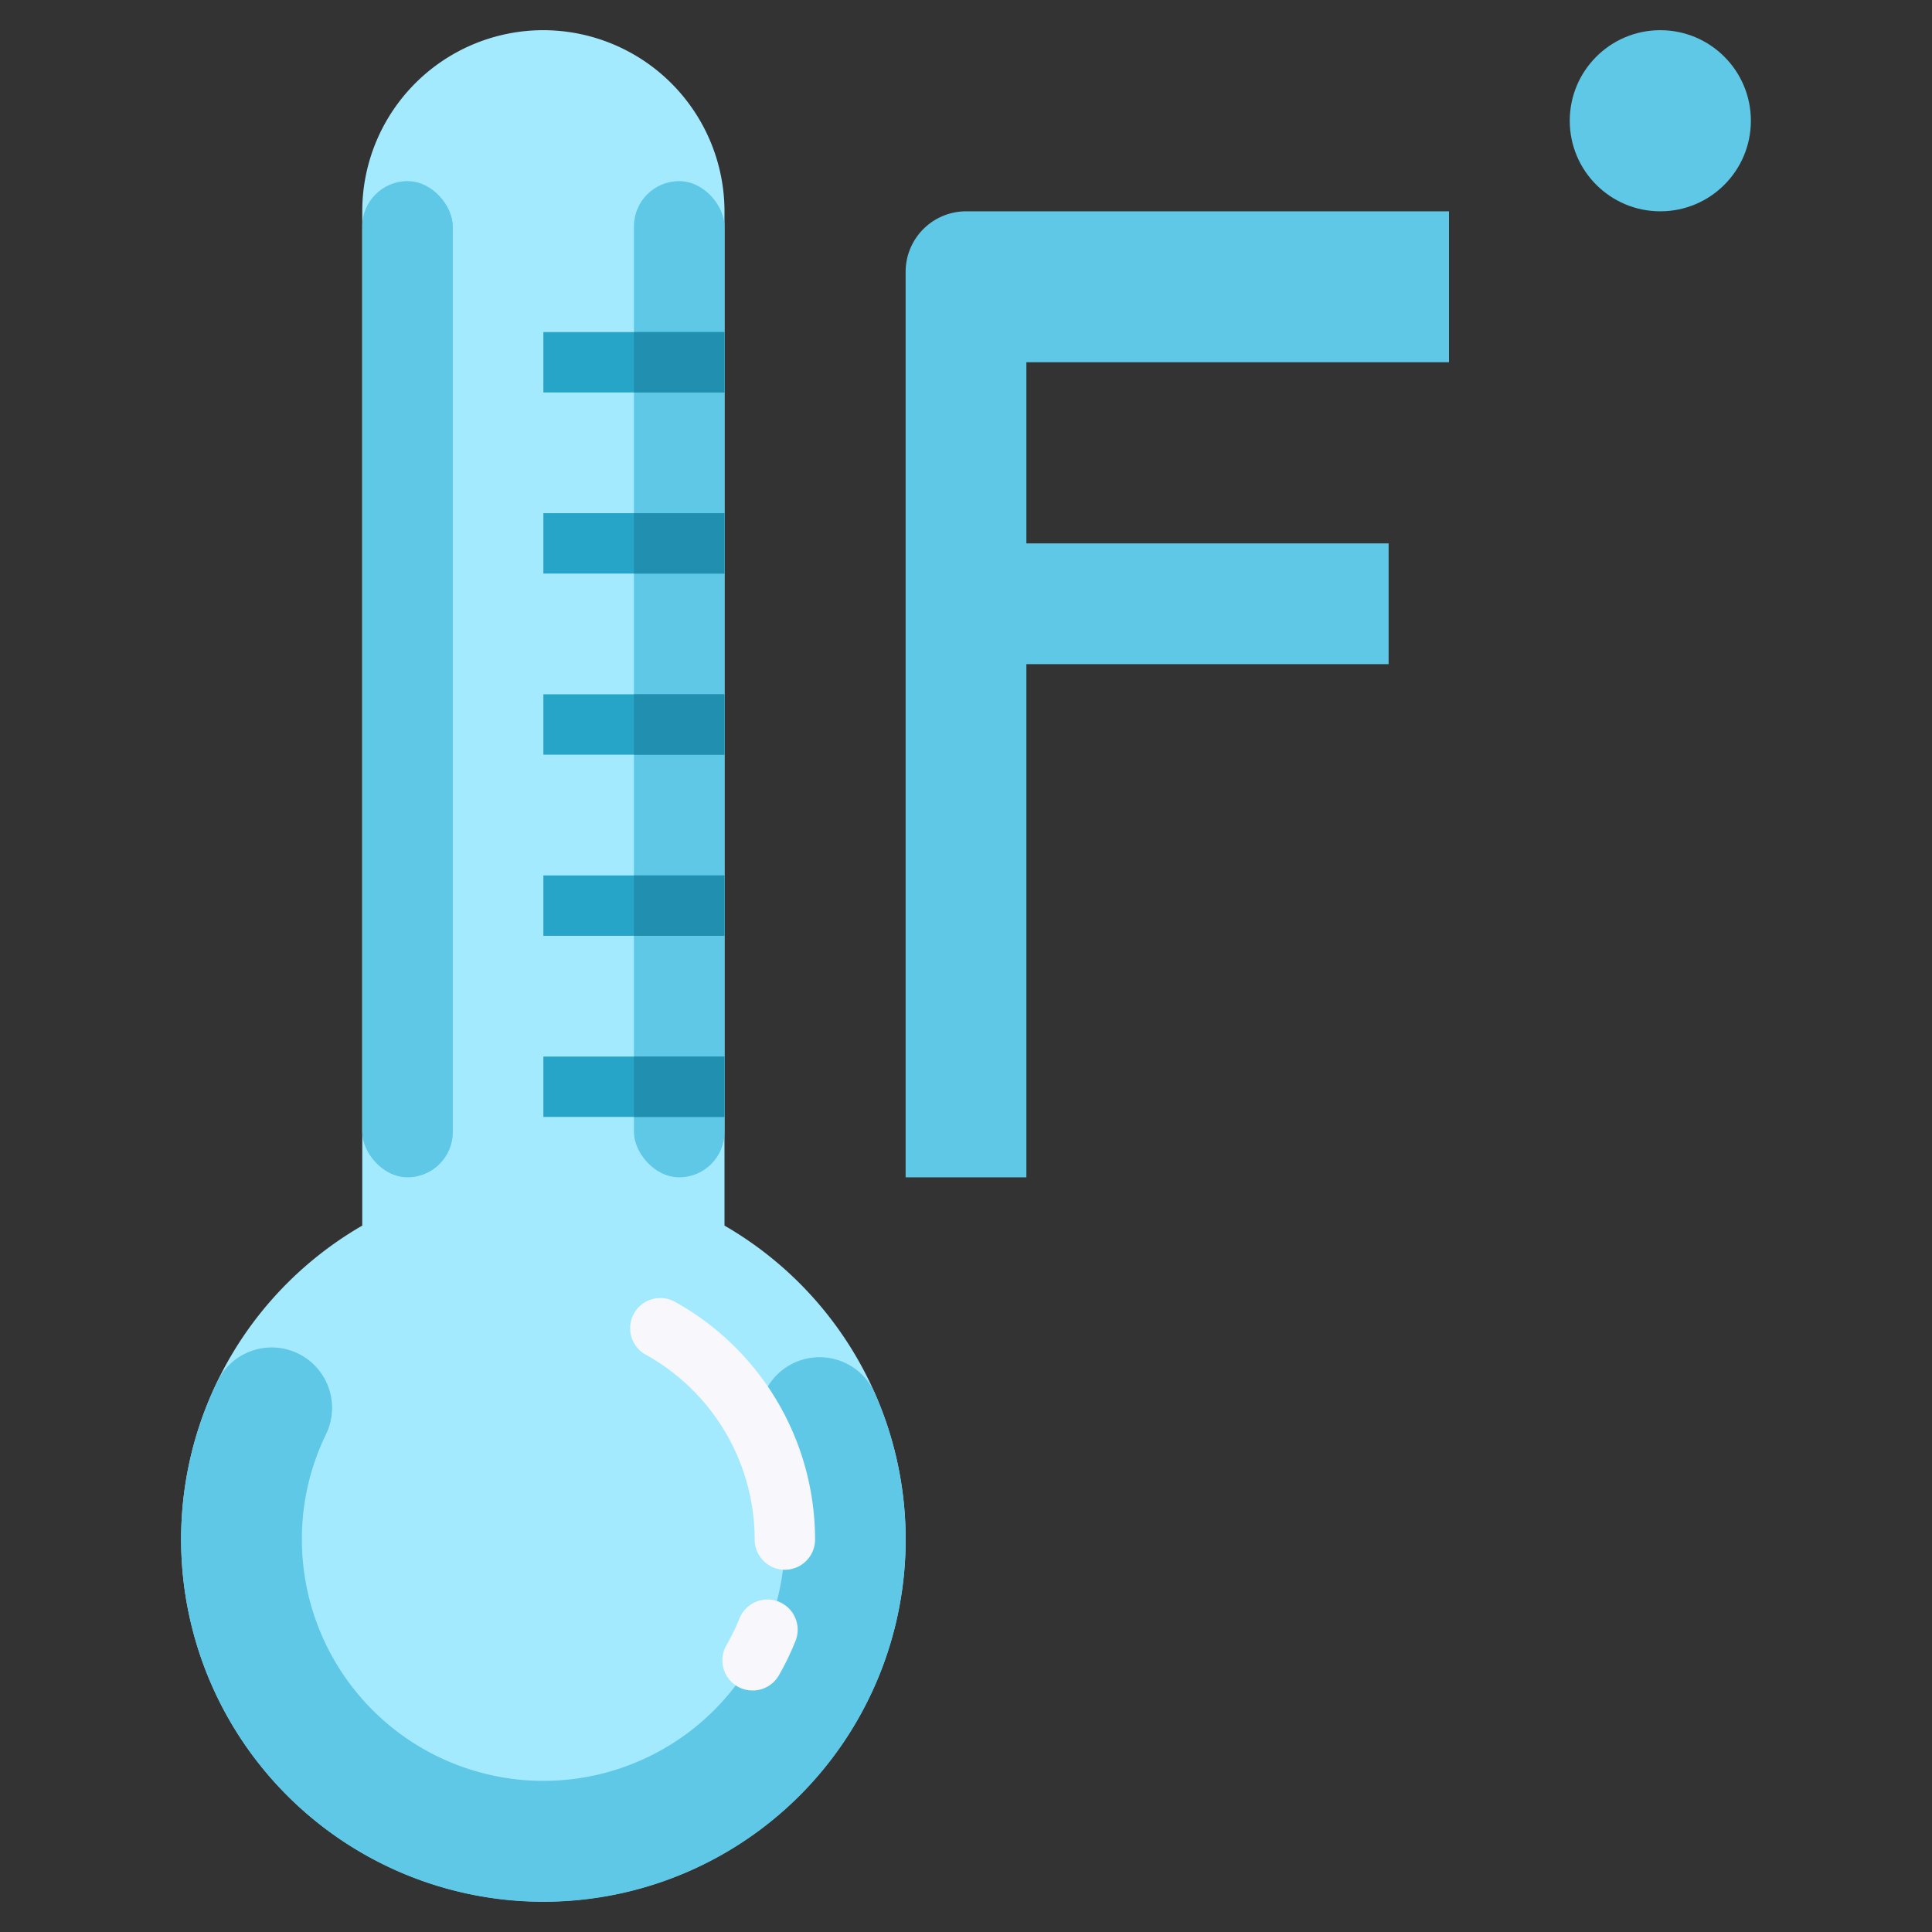 <svg xmlns="http://www.w3.org/2000/svg" viewBox="0 0 64 64"><rect x="0" y="0" width="64" height="64" fill="#333333" stroke="none"/><g id="_26-Falen_Hein" data-name="26-Falen Hein"><path d="M24,40.6a12,12,0,1,1-12,0V7a6,6,0,0,1,6-6,6.009,6.009,0,0,1,6,6Z" style="fill:#a4eaff"/><path d="M18,63A12.005,12.005,0,0,1,7.2,45.763a2,2,0,0,1,3.6,1.748A7.916,7.916,0,0,0,10,51a8,8,0,1,0,15.335-3.2A2,2,0,1,1,29,46.2,12,12,0,0,1,18,63Z" style="fill:#5ec8e6"/><rect x="12" y="6" width="3" height="33" rx="1.5" style="fill:#5ec8e6"/><rect x="21" y="6" width="3" height="33" rx="1.5" style="fill:#5ec8e6"/><rect x="18" y="11" width="6" height="2" style="fill:#26a5c9"/><rect x="18" y="17" width="6" height="2" style="fill:#26a5c9"/><rect x="18" y="23" width="6" height="2" style="fill:#26a5c9"/><rect x="18" y="29" width="6" height="2" style="fill:#26a5c9"/><rect x="18" y="35" width="6" height="2" style="fill:#26a5c9"/><path d="M26,52a1,1,0,0,1-1-1,7.007,7.007,0,0,0-3.61-6.125,1,1,0,1,1,.97-1.75A9.011,9.011,0,0,1,27,51,1,1,0,0,1,26,52Z" style="fill:#f7f7fc"/><path d="M24.929,56a1,1,0,0,1-.865-1.5,7.164,7.164,0,0,0,.428-.876,1,1,0,1,1,1.853.752A8.919,8.919,0,0,1,25.8,55.5,1,1,0,0,1,24.929,56Z" style="fill:#f7f7fc"/><rect x="21" y="11" width="3" height="2" style="fill:#2190b0"/><rect x="21" y="17" width="3" height="2" style="fill:#2190b0"/><rect x="21" y="23" width="3" height="2" style="fill:#2190b0"/><rect x="21" y="29" width="3" height="2" style="fill:#2190b0"/><rect x="21" y="35" width="3" height="2" style="fill:#2190b0"/><circle cx="55" cy="4" r="3" style="fill:#5ec8e6"/><path d="M48,7v5H34v6H46v4H34V39H30V9a2.006,2.006,0,0,1,2-2Z" style="fill:#5ec8e6"/></g></svg>